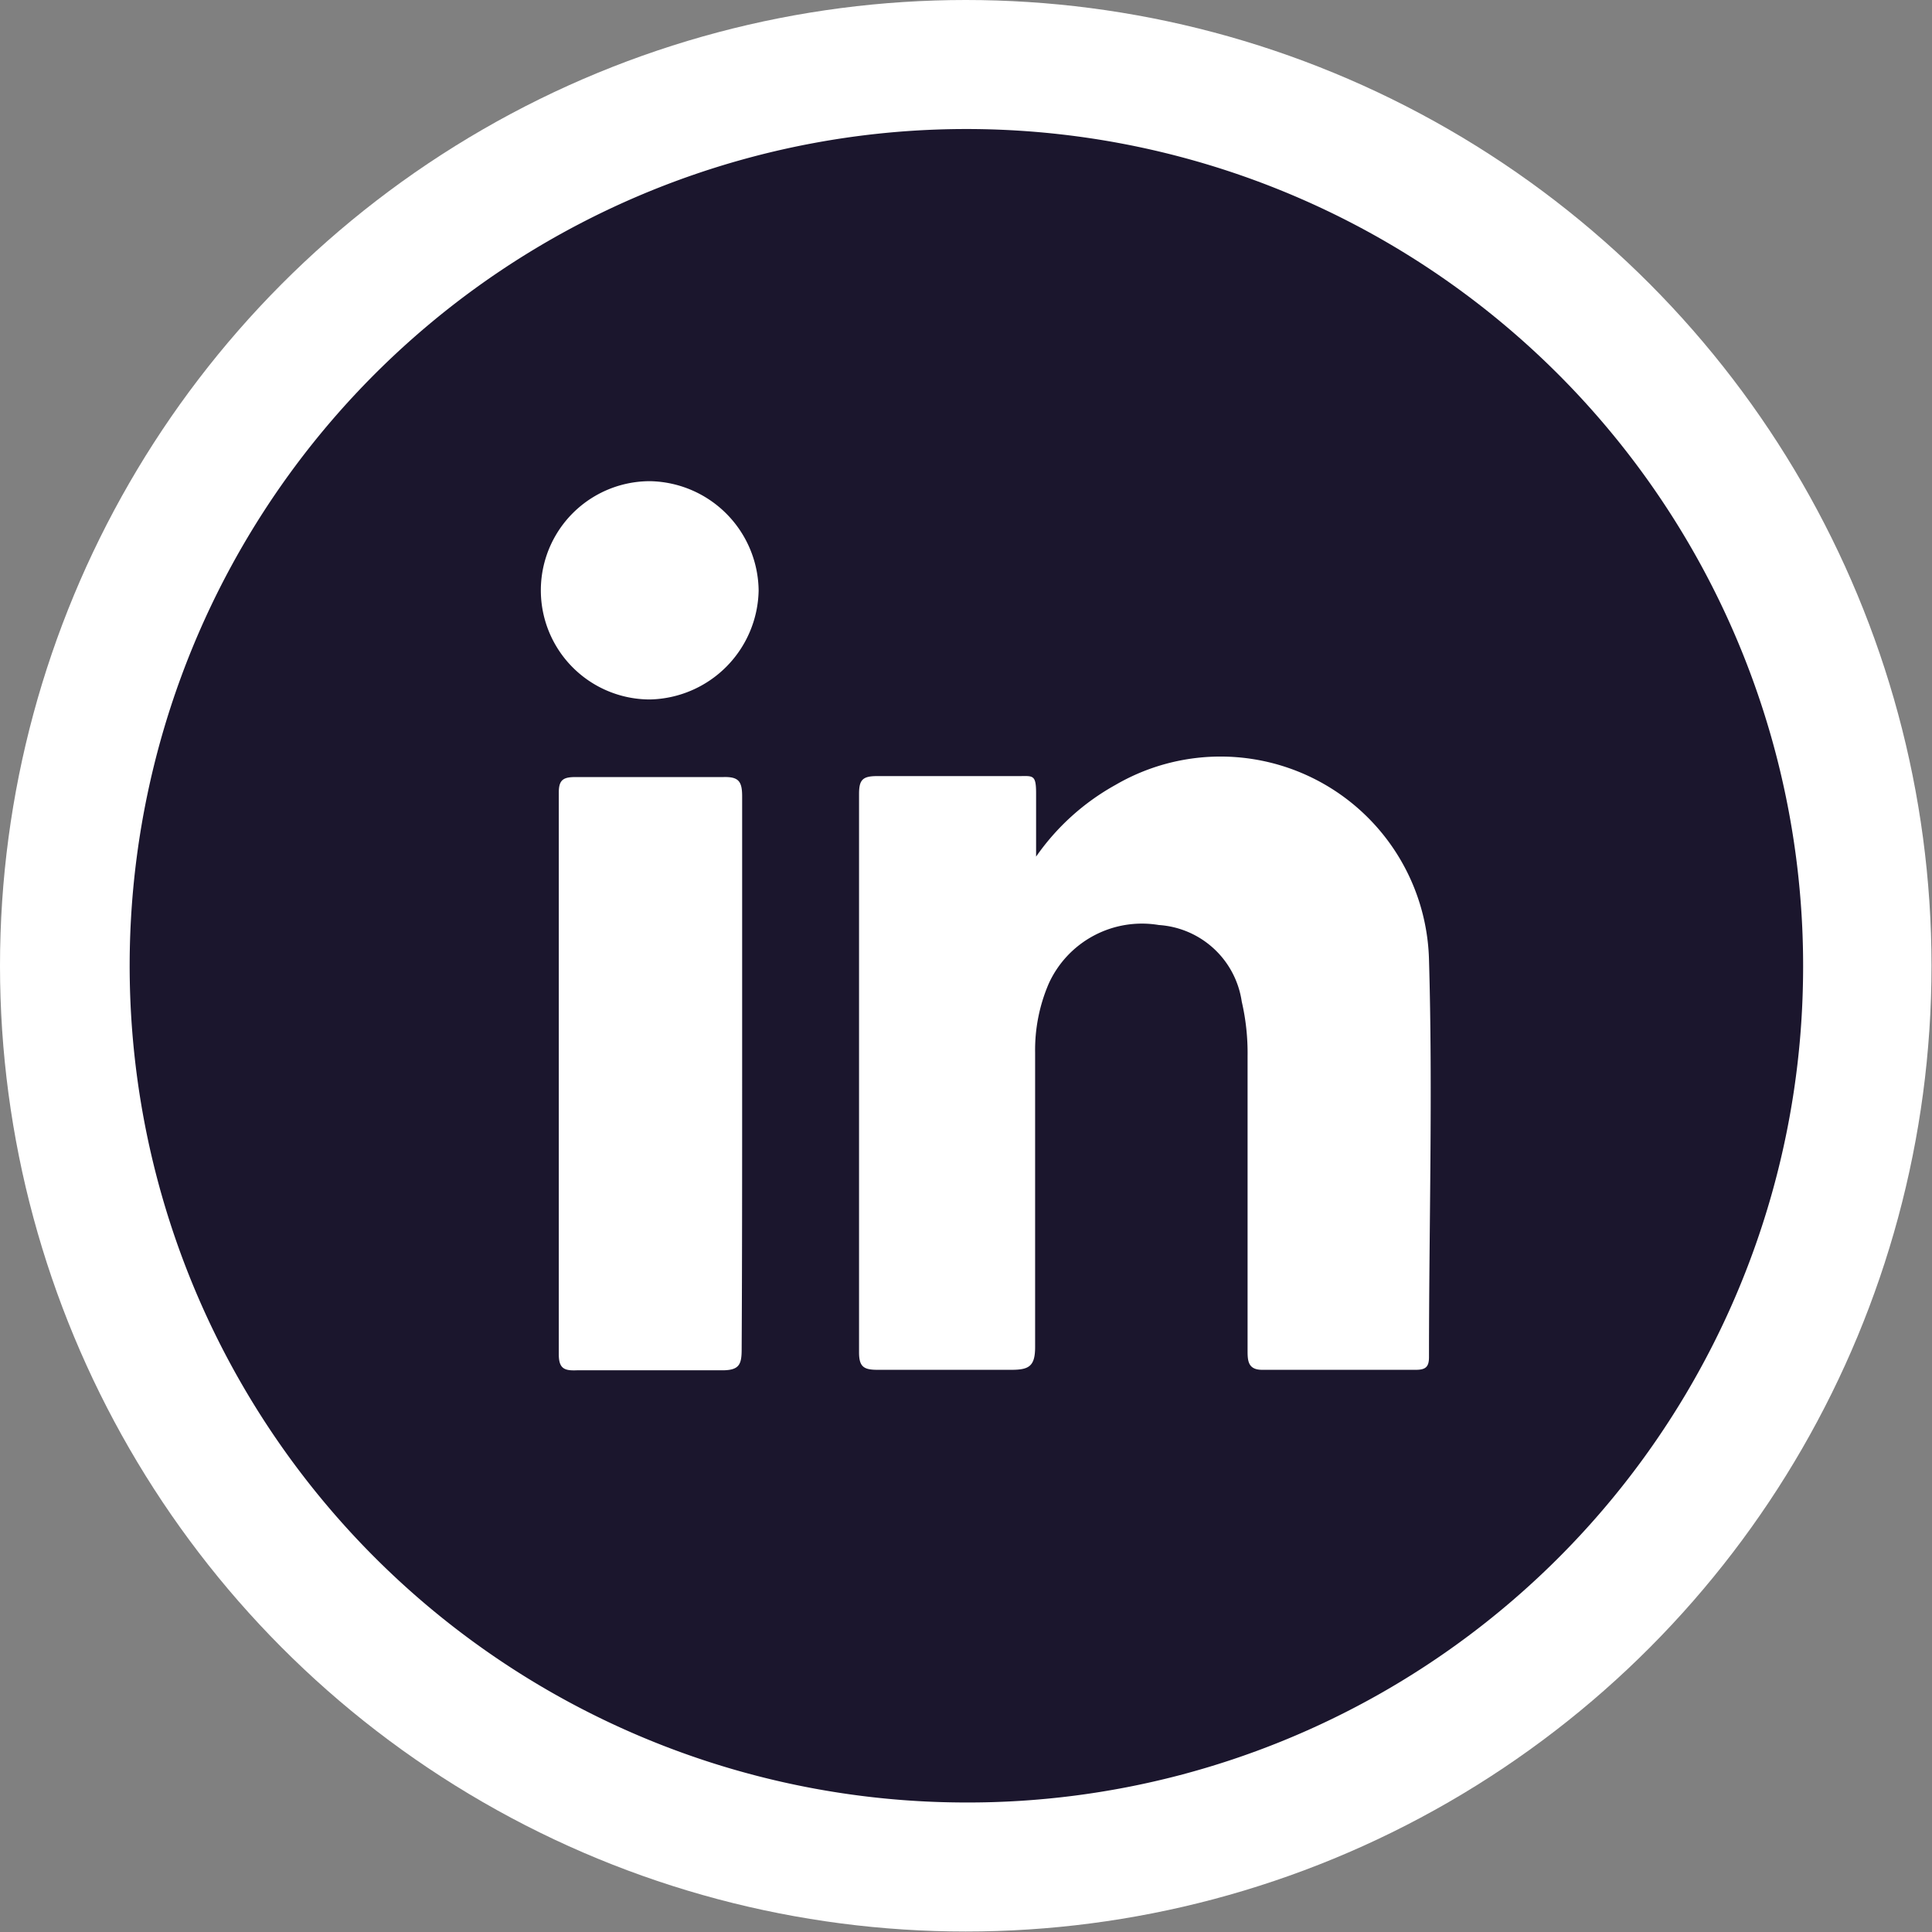 <svg id="Capa_1" data-name="Capa 1" xmlns="http://www.w3.org/2000/svg" viewBox="0 0 39.83 39.83"><rect x="0" y="0" width="39.83" height="39.83" fill="#808080" stroke="none"/><defs><style>.cls-1{fill:#fff;}.cls-2{fill:#1b162d;}</style></defs><title>in-1</title><circle class="cls-1" cx="19.91" cy="19.91" r="19.91"/><path class="cls-2" d="M19.9,37.16A17.25,17.25,0,1,1,37.17,20.24,17.22,17.22,0,0,1,19.9,37.16Zm1.46-19.5c0-.53,0-.92,0-1.31S21.29,16,21,16c-1,0-2,0-2.92,0-.3,0-.37.08-.37.37,0,3.84,0,7.67,0,11.51,0,.3.1.36.38.36.92,0,1.84,0,2.76,0,.36,0,.49-.07.49-.47,0-2,0-4.05,0-6.07a3.46,3.46,0,0,1,.28-1.42,2.11,2.11,0,0,1,2.27-1.21,1.85,1.85,0,0,1,1.71,1.58,4.69,4.69,0,0,1,.12,1.12v6.06c0,.21,0,.41.3.41,1.06,0,2.12,0,3.17,0,.2,0,.27-.06.27-.26,0-2.73.08-5.47,0-8.2A4.3,4.3,0,0,0,23,16.18,4.87,4.87,0,0,0,21.36,17.66ZM15.3,22.19c0-1.93,0-3.85,0-5.77,0-.31-.07-.41-.39-.4-1,0-2,0-3.05,0-.25,0-.34.06-.34.32q0,5.79,0,11.58c0,.3.12.34.37.33,1,0,2,0,3,0,.35,0,.4-.12.4-.43C15.3,26,15.3,24.07,15.3,22.19Zm.34-10A2.28,2.28,0,0,0,13.4,9.92a2.25,2.25,0,0,0,0,4.5A2.29,2.29,0,0,0,15.64,12.17Z"/></svg>